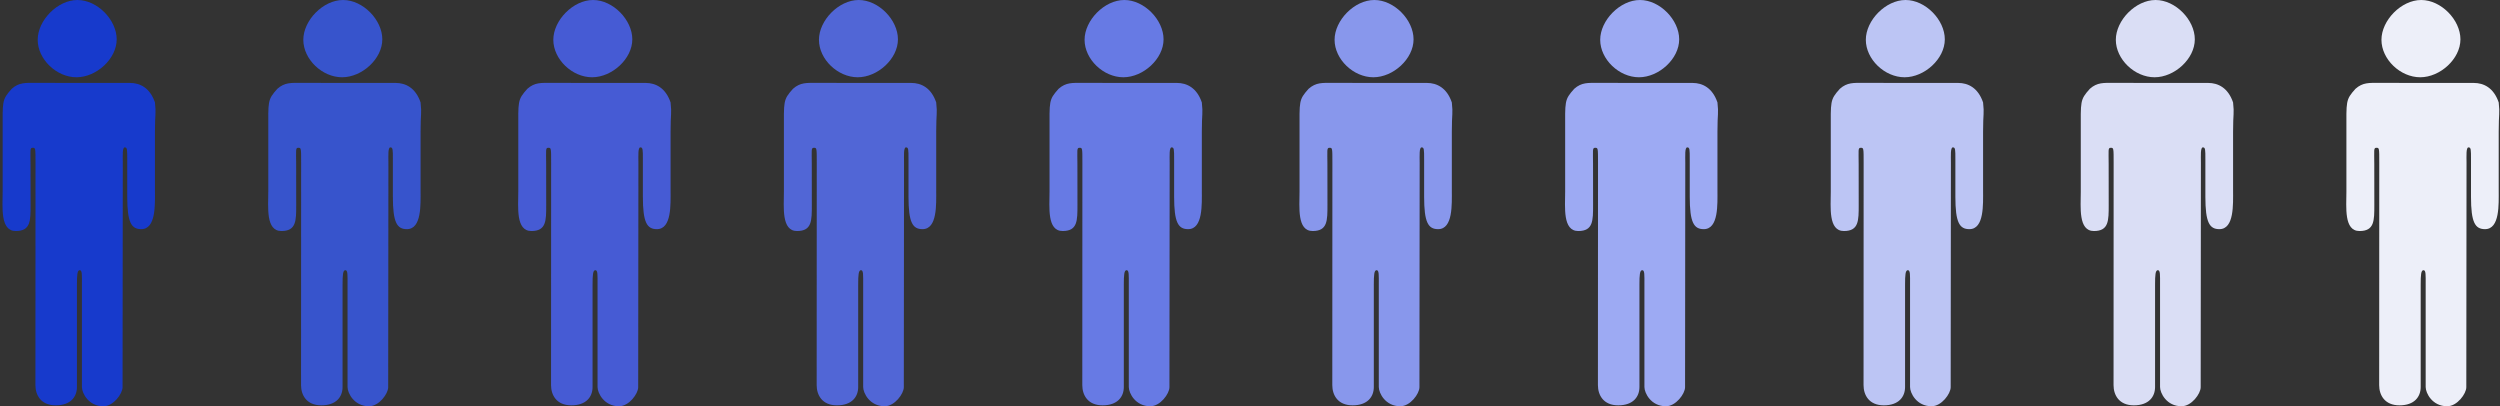 <?xml version="1.0" encoding="utf-8"?>
<!-- Generator: Adobe Illustrator 17.0.0, SVG Export Plug-In . SVG Version: 6.00 Build 0)  -->
<!DOCTYPE svg PUBLIC "-//W3C//DTD SVG 1.1//EN" "http://www.w3.org/Graphics/SVG/1.1/DTD/svg11.dtd">
<svg version="1.1" id="图层_1" xmlns:ev="http://www.w3.org/2001/xml-events"
	 xmlns="http://www.w3.org/2000/svg" xmlns:xlink="http://www.w3.org/1999/xlink" x="0px" y="0px" width="160px" height="26px"
	 viewBox="0 0 160 26" enable-background="new 0 0 160 26" xml:space="preserve">
<rect x="0" y="0" width="160" height="26" fill="#333333" stroke="none"/>
<path fill="#173ACC" d="M4.894,4.945c1.275,0,2.574-1.178,2.574-2.426S6.231,0,4.956,0S2.413,1.301,2.413,2.548
	C2.413,3.796,3.619,4.945,4.894,4.945z M9.917,12.171c0-1.217,0-2.506,0-3.744c0-1.223,0.083-1.106,0-1.871
	C9.598,5.62,8.961,5.308,8.323,5.308c-1.364,0-1.815,0-2.869,0c-1.281,0-1.902-0.004-3.178-0.004c-0.637,0-1.052-0.041-1.525,0.379
	C0.106,6.399,0.17,6.461,0.17,8.458c0,0.987,0,2.708,0,3.809c0,0.986-0.17,2.519,0.839,2.519c0.957,0,0.948-0.668,0.948-1.663
	c0-1.407-0.003-1.772-0.003-2.602c0-0.908-0.053-1.063,0.133-1.063c0.188,0,0.186,0.013,0.186,0.978
	c0,0.894-0.006,13.485-0.006,14.213c0,0.624,0.34,1.292,1.3,1.292c0.957,0,1.357-0.548,1.357-1.172c0-1.124,0-6.018,0-6.55
	c0-0.624,0.021-0.927,0.179-0.927c0.161,0,0.14,0.303,0.14,0.927c0,0.562,0,5.397,0,6.55C5.243,25.157,5.663,26,6.62,26
	c0.638,0,1.224-0.802,1.224-1.218c0-2.495,0.014-13.599,0.014-14.384c0-0.425-0.037-0.966,0.126-0.966
	c0.162,0,0.16,0.147,0.16,0.761c0,0.703,0,1.415,0,2.402c0,1.641,0.26,2.071,0.898,2.071C9.998,14.666,9.917,13.064,9.917,12.171z"
	/>
<path fill="#3754CC" d="M21.894,4.945c1.275,0,2.574-1.178,2.574-2.426S23.231,0,21.956,0c-1.275,0-2.543,1.301-2.543,2.548
	C19.413,3.796,20.619,4.945,21.894,4.945z M26.917,12.171c0-1.217,0-2.506,0-3.744c0-1.223,0.083-1.106,0-1.871
	c-0.319-0.936-0.956-1.248-1.594-1.248c-1.364,0-1.815,0-2.869,0c-1.281,0-1.902-0.004-3.178-0.004
	c-0.637,0-1.052-0.041-1.525,0.379c-0.645,0.716-0.581,0.778-0.581,2.775c0,0.987,0,2.708,0,3.809c0,0.986-0.17,2.519,0.839,2.519
	c0.957,0,0.948-0.668,0.948-1.663c0-1.407-0.003-1.772-0.003-2.602c0-0.908-0.053-1.063,0.133-1.063
	c0.188,0,0.186,0.013,0.186,0.978c0,0.894-0.006,13.485-0.006,14.213c0,0.624,0.34,1.292,1.3,1.292c0.957,0,1.357-0.548,1.357-1.172
	c0-1.124,0-6.018,0-6.55c0-0.624,0.021-0.927,0.179-0.927c0.161,0,0.14,0.303,0.14,0.927c0,0.562,0,5.397,0,6.55
	c0,0.388,0.42,1.231,1.377,1.231c0.638,0,1.224-0.802,1.224-1.218c0-2.495,0.014-13.599,0.014-14.384
	c0-0.425-0.037-0.966,0.126-0.966c0.162,0,0.16,0.147,0.16,0.761c0,0.703,0,1.415,0,2.402c0,1.641,0.26,2.071,0.898,2.071
	C26.998,14.666,26.917,13.064,26.917,12.171z"/>
<path fill="#465BD4" d="M37.894,4.945c1.275,0,2.574-1.178,2.574-2.426S39.231,0,37.956,0c-1.275,0-2.543,1.301-2.543,2.548
	C35.413,3.796,36.619,4.945,37.894,4.945z M42.917,12.171c0-1.217,0-2.506,0-3.744c0-1.223,0.083-1.106,0-1.871
	c-0.319-0.936-0.956-1.248-1.594-1.248c-1.364,0-1.815,0-2.869,0c-1.281,0-1.902-0.004-3.178-0.004
	c-0.637,0-1.052-0.041-1.525,0.379c-0.645,0.716-0.581,0.778-0.581,2.775c0,0.987,0,2.708,0,3.809c0,0.986-0.17,2.519,0.839,2.519
	c0.957,0,0.948-0.668,0.948-1.663c0-1.407-0.003-1.772-0.003-2.602c0-0.908-0.053-1.063,0.133-1.063
	c0.188,0,0.186,0.013,0.186,0.978c0,0.894-0.006,13.485-0.006,14.213c0,0.624,0.34,1.292,1.3,1.292c0.957,0,1.357-0.548,1.357-1.172
	c0-1.124,0-6.018,0-6.55c0-0.624,0.021-0.927,0.179-0.927c0.161,0,0.14,0.303,0.14,0.927c0,0.562,0,5.397,0,6.55
	c0,0.388,0.42,1.231,1.377,1.231c0.638,0,1.224-0.802,1.224-1.218c0-2.495,0.014-13.599,0.014-14.384
	c0-0.425-0.037-0.966,0.126-0.966c0.162,0,0.16,0.147,0.16,0.761c0,0.703,0,1.415,0,2.402c0,1.641,0.26,2.071,0.898,2.071
	C42.998,14.666,42.917,13.064,42.917,12.171z"/>
<path fill="#5166D6" d="M54.894,4.945c1.275,0,2.574-1.178,2.574-2.426S56.231,0,54.956,0c-1.275,0-2.543,1.301-2.543,2.548
	C52.413,3.796,53.619,4.945,54.894,4.945z M59.917,12.171c0-1.217,0-2.506,0-3.744c0-1.223,0.083-1.106,0-1.871
	c-0.319-0.936-0.956-1.248-1.594-1.248c-1.364,0-1.815,0-2.869,0c-1.281,0-1.902-0.004-3.178-0.004
	c-0.637,0-1.052-0.041-1.525,0.379c-0.645,0.716-0.581,0.778-0.581,2.775c0,0.987,0,2.708,0,3.809c0,0.986-0.17,2.519,0.839,2.519
	c0.957,0,0.948-0.668,0.948-1.663c0-1.407-0.003-1.772-0.003-2.602c0-0.908-0.053-1.063,0.133-1.063
	c0.188,0,0.186,0.013,0.186,0.978c0,0.894-0.006,13.485-0.006,14.213c0,0.624,0.34,1.292,1.3,1.292c0.957,0,1.357-0.548,1.357-1.172
	c0-1.124,0-6.018,0-6.55c0-0.624,0.021-0.927,0.179-0.927c0.161,0,0.14,0.303,0.14,0.927c0,0.562,0,5.397,0,6.55
	c0,0.388,0.42,1.231,1.377,1.231c0.638,0,1.224-0.802,1.224-1.218c0-2.495,0.014-13.599,0.014-14.384
	c0-0.425-0.037-0.966,0.126-0.966c0.162,0,0.16,0.147,0.16,0.761c0,0.703,0,1.415,0,2.402c0,1.641,0.26,2.071,0.898,2.071
	C59.998,14.666,59.917,13.064,59.917,12.171z"/>
<path fill="#677AE4" d="M71.894,4.945c1.275,0,2.574-1.178,2.574-2.426S73.231,0,71.956,0s-2.543,1.301-2.543,2.548
	C69.413,3.796,70.619,4.945,71.894,4.945z M76.917,12.171c0-1.217,0-2.506,0-3.744c0-1.223,0.083-1.106,0-1.871
	c-0.319-0.936-0.956-1.248-1.594-1.248c-1.364,0-1.815,0-2.869,0c-1.281,0-1.902-0.004-3.178-0.004
	c-0.637,0-1.052-0.041-1.525,0.379c-0.645,0.716-0.581,0.778-0.581,2.775c0,0.987,0,2.708,0,3.809c0,0.986-0.17,2.519,0.839,2.519
	c0.957,0,0.948-0.668,0.948-1.663c0-1.407-0.003-1.772-0.003-2.602c0-0.908-0.053-1.063,0.133-1.063
	c0.188,0,0.186,0.013,0.186,0.978c0,0.894-0.006,13.485-0.006,14.213c0,0.624,0.34,1.292,1.3,1.292c0.957,0,1.357-0.548,1.357-1.172
	c0-1.124,0-6.018,0-6.55c0-0.624,0.021-0.927,0.179-0.927c0.161,0,0.14,0.303,0.14,0.927c0,0.562,0,5.397,0,6.55
	c0,0.388,0.42,1.231,1.377,1.231c0.638,0,1.224-0.802,1.224-1.218c0-2.495,0.014-13.599,0.014-14.384
	c0-0.425-0.037-0.966,0.126-0.966c0.162,0,0.16,0.147,0.16,0.761c0,0.703,0,1.415,0,2.402c0,1.641,0.26,2.071,0.898,2.071
	C76.998,14.666,76.917,13.064,76.917,12.171z"/>
<path fill="#8897EC" d="M87.894,4.945c1.275,0,2.574-1.178,2.574-2.426S89.231,0,87.956,0s-2.543,1.301-2.543,2.548
	C85.413,3.796,86.619,4.945,87.894,4.945z M92.917,12.171c0-1.217,0-2.506,0-3.744c0-1.223,0.083-1.106,0-1.871
	c-0.319-0.936-0.956-1.248-1.594-1.248c-1.364,0-1.815,0-2.869,0c-1.281,0-1.902-0.004-3.178-0.004
	c-0.637,0-1.052-0.041-1.525,0.379c-0.645,0.716-0.581,0.778-0.581,2.775c0,0.987,0,2.708,0,3.809c0,0.986-0.17,2.519,0.839,2.519
	c0.957,0,0.948-0.668,0.948-1.663c0-1.407-0.003-1.772-0.003-2.602c0-0.908-0.053-1.063,0.133-1.063
	c0.188,0,0.186,0.013,0.186,0.978c0,0.894-0.006,13.485-0.006,14.213c0,0.624,0.34,1.292,1.3,1.292c0.957,0,1.357-0.548,1.357-1.172
	c0-1.124,0-6.018,0-6.55c0-0.624,0.021-0.927,0.179-0.927c0.161,0,0.14,0.303,0.14,0.927c0,0.562,0,5.397,0,6.55
	c0,0.388,0.42,1.231,1.377,1.231c0.638,0,1.224-0.802,1.224-1.218c0-2.495,0.014-13.599,0.014-14.384
	c0-0.425-0.037-0.966,0.126-0.966c0.162,0,0.16,0.147,0.16,0.761c0,0.703,0,1.415,0,2.402c0,1.641,0.26,2.071,0.898,2.071
	C92.998,14.666,92.917,13.064,92.917,12.171z"/>
<path fill="#9DAAF3" d="M104.894,4.945c1.275,0,2.574-1.178,2.574-2.426S106.231,0,104.956,0s-2.543,1.301-2.543,2.548
	C102.413,3.796,103.619,4.945,104.894,4.945z M109.917,12.171c0-1.217,0-2.506,0-3.744c0-1.223,0.083-1.106,0-1.871
	c-0.319-0.936-0.956-1.248-1.594-1.248c-1.364,0-1.815,0-2.869,0c-1.281,0-1.902-0.004-3.178-0.004
	c-0.637,0-1.052-0.041-1.525,0.379c-0.645,0.716-0.581,0.778-0.581,2.775c0,0.987,0,2.708,0,3.809c0,0.986-0.17,2.519,0.839,2.519
	c0.957,0,0.948-0.668,0.948-1.663c0-1.407-0.003-1.772-0.003-2.602c0-0.908-0.053-1.063,0.133-1.063
	c0.188,0,0.186,0.013,0.186,0.978c0,0.894-0.006,13.485-0.006,14.213c0,0.624,0.34,1.292,1.3,1.292c0.957,0,1.357-0.548,1.357-1.172
	c0-1.124,0-6.018,0-6.55c0-0.624,0.021-0.927,0.179-0.927c0.161,0,0.14,0.303,0.14,0.927c0,0.562,0,5.397,0,6.55
	c0,0.388,0.42,1.231,1.377,1.231c0.638,0,1.224-0.802,1.224-1.218c0-2.495,0.014-13.599,0.014-14.384
	c0-0.425-0.037-0.966,0.126-0.966c0.162,0,0.16,0.147,0.16,0.761c0,0.703,0,1.415,0,2.402c0,1.641,0.26,2.071,0.898,2.071
	C109.998,14.666,109.917,13.064,109.917,12.171z"/>
<path fill="#BCC5F4" d="M121.894,4.945c1.275,0,2.574-1.178,2.574-2.426S123.231,0,121.956,0s-2.543,1.301-2.543,2.548
	C119.413,3.796,120.619,4.945,121.894,4.945z M126.917,12.171c0-1.217,0-2.506,0-3.744c0-1.223,0.083-1.106,0-1.871
	c-0.319-0.936-0.956-1.248-1.594-1.248c-1.364,0-1.815,0-2.869,0c-1.281,0-1.902-0.004-3.178-0.004
	c-0.637,0-1.052-0.041-1.525,0.379c-0.645,0.716-0.581,0.778-0.581,2.775c0,0.987,0,2.708,0,3.809c0,0.986-0.17,2.519,0.839,2.519
	c0.957,0,0.948-0.668,0.948-1.663c0-1.407-0.003-1.772-0.003-2.602c0-0.908-0.053-1.063,0.133-1.063
	c0.188,0,0.186,0.013,0.186,0.978c0,0.894-0.006,13.485-0.006,14.213c0,0.624,0.34,1.292,1.3,1.292c0.957,0,1.357-0.548,1.357-1.172
	c0-1.124,0-6.018,0-6.55c0-0.624,0.021-0.927,0.179-0.927c0.161,0,0.14,0.303,0.14,0.927c0,0.562,0,5.397,0,6.55
	c0,0.388,0.42,1.231,1.377,1.231c0.638,0,1.224-0.802,1.224-1.218c0-2.495,0.014-13.599,0.014-14.384
	c0-0.425-0.037-0.966,0.126-0.966c0.162,0,0.16,0.147,0.16,0.761c0,0.703,0,1.415,0,2.402c0,1.641,0.26,2.071,0.898,2.071
	C126.998,14.666,126.917,13.064,126.917,12.171z"/>
<path fill="#DADEF5" d="M137.894,4.945c1.275,0,2.574-1.178,2.574-2.426S139.231,0,137.956,0c-1.275,0-2.543,1.301-2.543,2.548
	C135.413,3.796,136.619,4.945,137.894,4.945z M142.917,12.171c0-1.217,0-2.506,0-3.744c0-1.223,0.083-1.106,0-1.871
	c-0.319-0.936-0.956-1.248-1.594-1.248c-1.364,0-1.815,0-2.869,0c-1.281,0-1.902-0.004-3.178-0.004
	c-0.637,0-1.052-0.041-1.525,0.379c-0.645,0.716-0.581,0.778-0.581,2.775c0,0.987,0,2.708,0,3.809c0,0.986-0.17,2.519,0.839,2.519
	c0.957,0,0.948-0.668,0.948-1.663c0-1.407-0.003-1.772-0.003-2.602c0-0.908-0.053-1.063,0.133-1.063
	c0.188,0,0.186,0.013,0.186,0.978c0,0.894-0.006,13.485-0.006,14.213c0,0.624,0.34,1.292,1.3,1.292c0.957,0,1.357-0.548,1.357-1.172
	c0-1.124,0-6.018,0-6.55c0-0.624,0.021-0.927,0.179-0.927c0.161,0,0.14,0.303,0.14,0.927c0,0.562,0,5.397,0,6.55
	c0,0.388,0.42,1.231,1.377,1.231c0.638,0,1.224-0.802,1.224-1.218c0-2.495,0.014-13.599,0.014-14.384
	c0-0.425-0.037-0.966,0.126-0.966c0.162,0,0.16,0.147,0.16,0.761c0,0.703,0,1.415,0,2.402c0,1.641,0.26,2.071,0.898,2.071
	C142.998,14.666,142.917,13.064,142.917,12.171z"/>
<path fill="#EDEFF9" d="M154.894,4.945c1.275,0,2.574-1.178,2.574-2.426S156.231,0,154.956,0c-1.275,0-2.543,1.301-2.543,2.548
	C152.413,3.796,153.619,4.945,154.894,4.945z M159.917,12.171c0-1.217,0-2.506,0-3.744c0-1.223,0.083-1.106,0-1.871
	c-0.319-0.936-0.956-1.248-1.594-1.248c-1.364,0-1.815,0-2.869,0c-1.281,0-1.902-0.004-3.178-0.004
	c-0.637,0-1.052-0.041-1.525,0.379c-0.645,0.716-0.581,0.778-0.581,2.775c0,0.987,0,2.708,0,3.809c0,0.986-0.17,2.519,0.839,2.519
	c0.957,0,0.948-0.668,0.948-1.663c0-1.407-0.003-1.772-0.003-2.602c0-0.908-0.053-1.063,0.133-1.063
	c0.188,0,0.186,0.013,0.186,0.978c0,0.894-0.006,13.485-0.006,14.213c0,0.624,0.34,1.292,1.3,1.292c0.957,0,1.357-0.548,1.357-1.172
	c0-1.124,0-6.018,0-6.55c0-0.624,0.021-0.927,0.179-0.927c0.161,0,0.14,0.303,0.14,0.927c0,0.562,0,5.397,0,6.55
	c0,0.388,0.42,1.231,1.377,1.231c0.638,0,1.224-0.802,1.224-1.218c0-2.495,0.014-13.599,0.014-14.384
	c0-0.425-0.037-0.966,0.126-0.966c0.162,0,0.16,0.147,0.16,0.761c0,0.703,0,1.415,0,2.402c0,1.641,0.26,2.071,0.898,2.071
	C159.998,14.666,159.917,13.064,159.917,12.171z"/>
</svg>
